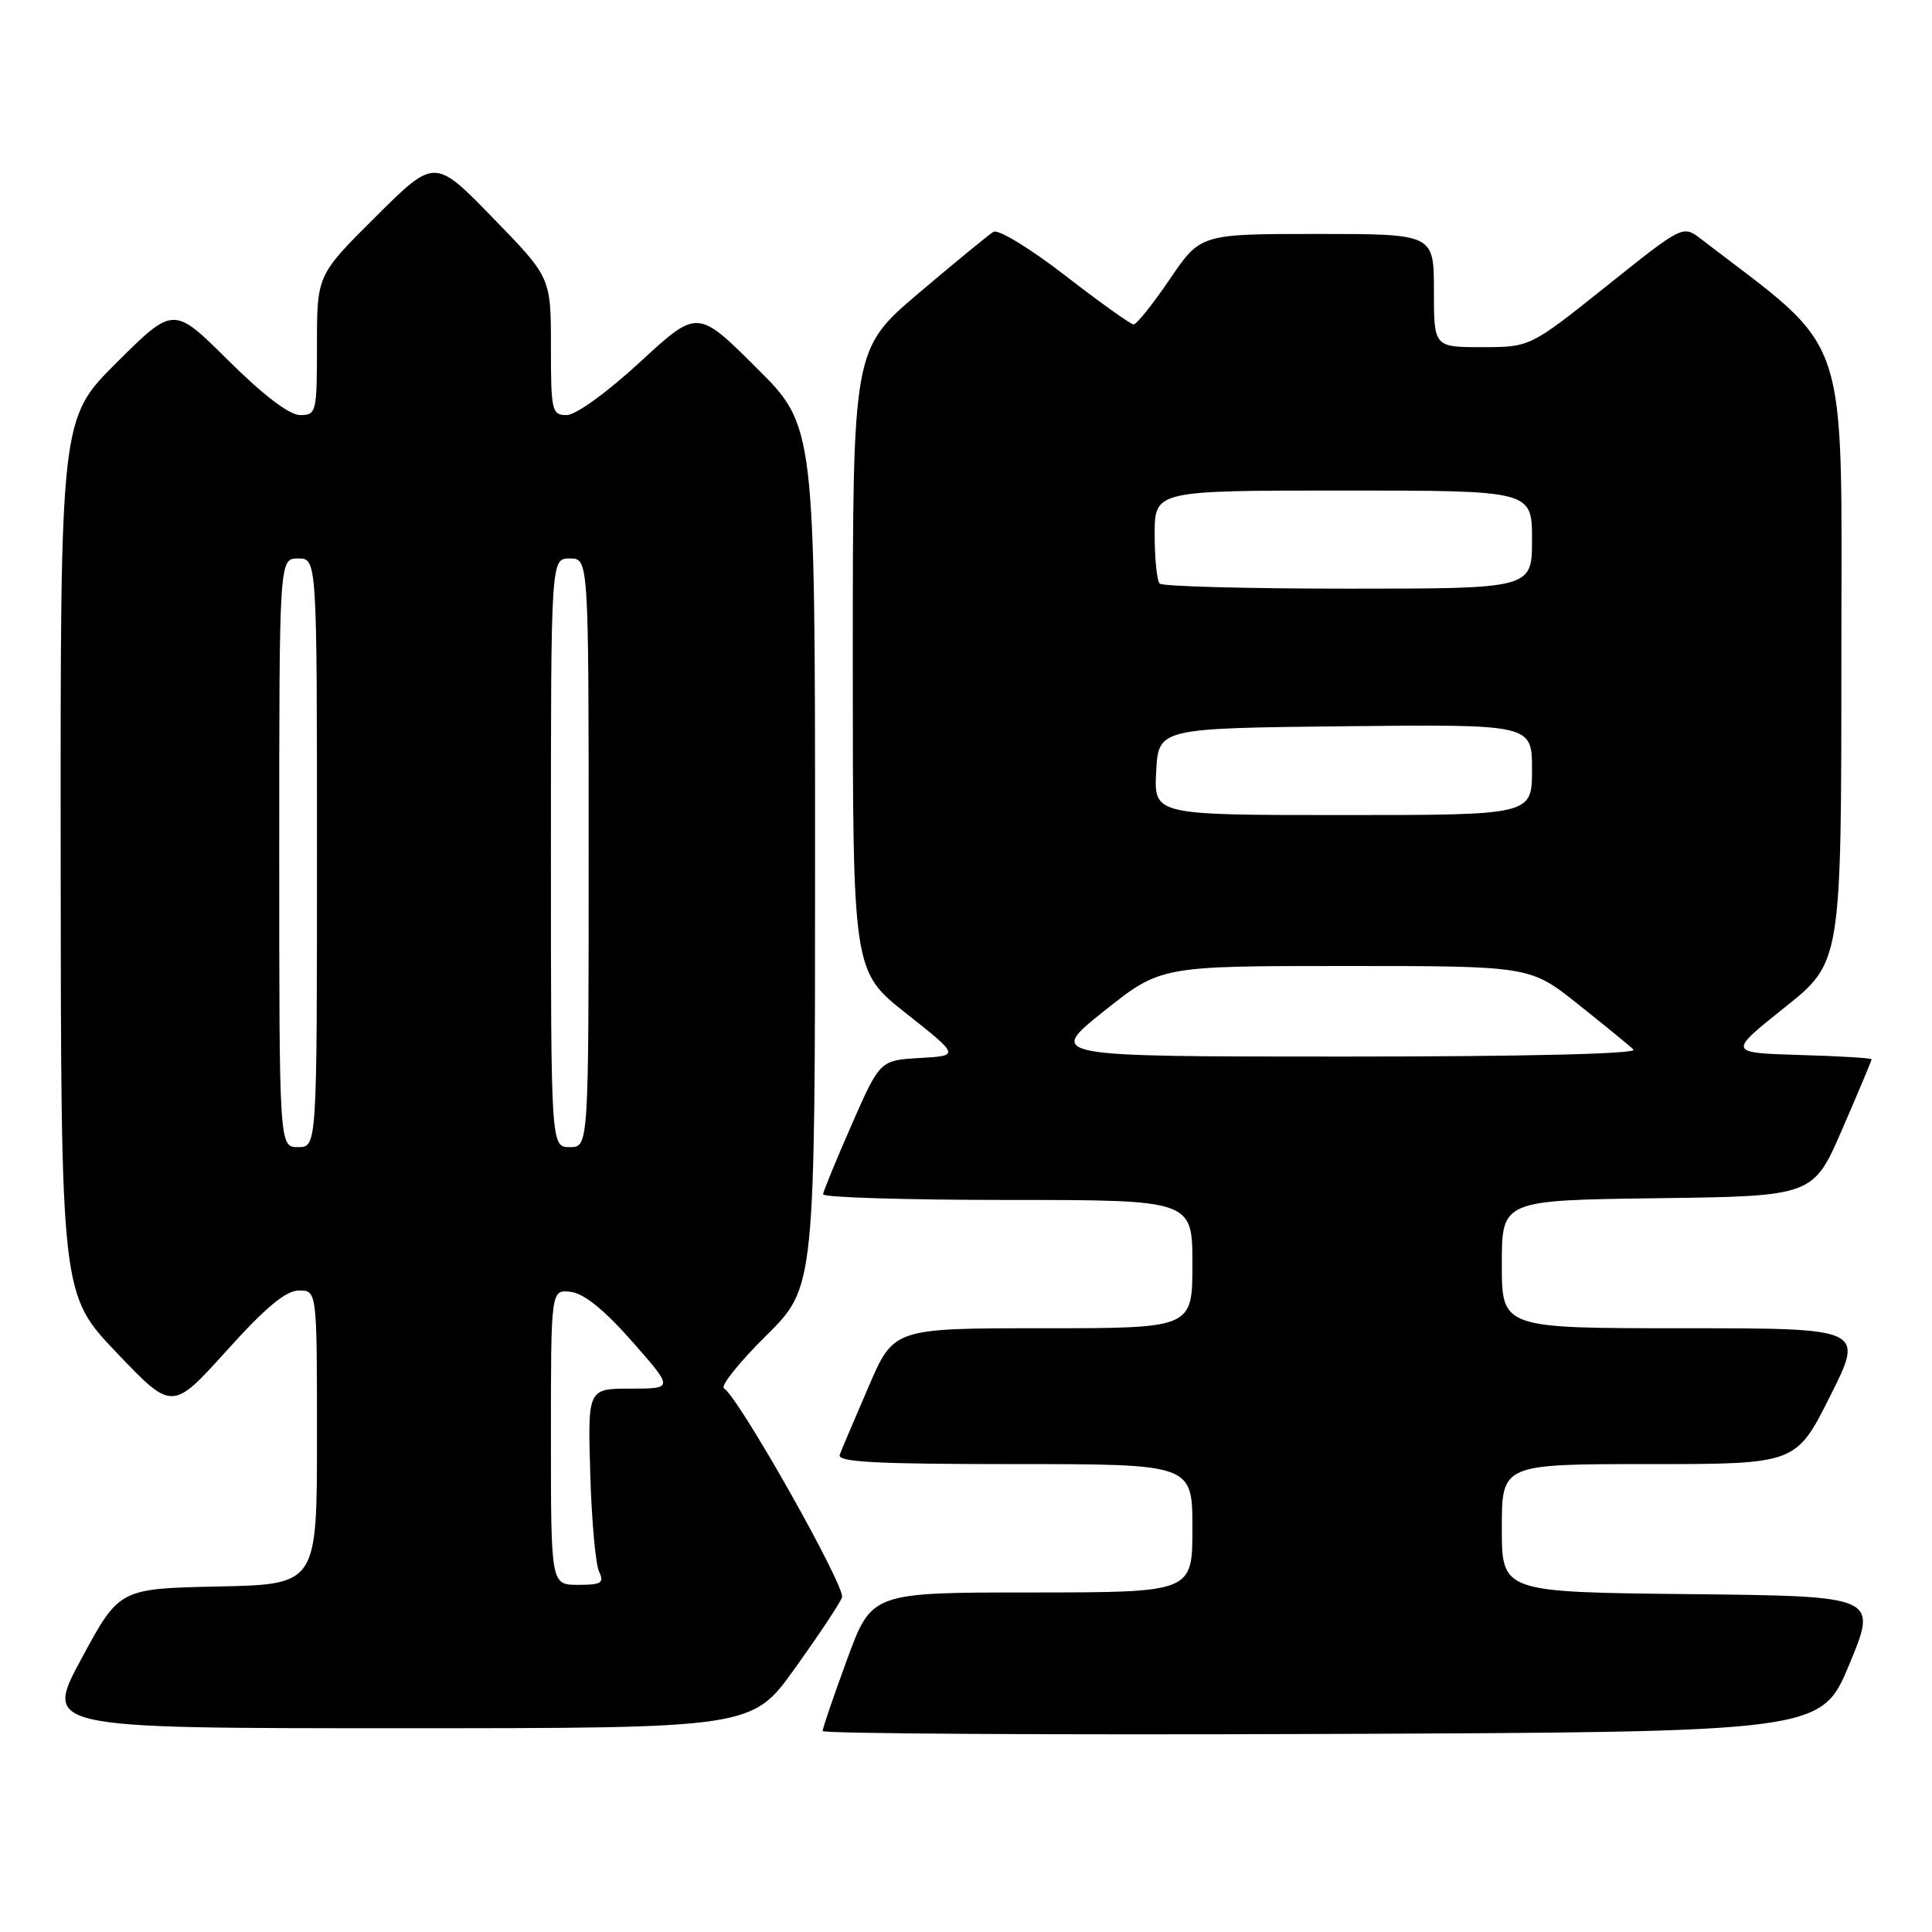 <?xml version="1.0" encoding="UTF-8" standalone="no"?>
<!DOCTYPE svg PUBLIC "-//W3C//DTD SVG 1.1//EN" "http://www.w3.org/Graphics/SVG/1.1/DTD/svg11.dtd" >
<svg xmlns="http://www.w3.org/2000/svg" xmlns:xlink="http://www.w3.org/1999/xlink" version="1.1" viewBox="0 0 256 256">
 <g >
 <path fill="currentColor"
d=" M 245.06 220.50 C 248.79 211.50 248.79 211.50 223.90 211.23 C 199.00 210.97 199.00 210.97 199.00 202.48 C 199.00 194.00 199.00 194.00 218.49 194.00 C 237.98 194.00 237.98 194.00 242.50 185.00 C 247.02 176.00 247.02 176.00 223.01 176.00 C 199.00 176.00 199.00 176.00 199.00 167.52 C 199.00 159.04 199.00 159.04 219.63 158.77 C 240.27 158.50 240.27 158.50 244.13 149.57 C 246.26 144.66 248.00 140.52 248.00 140.36 C 248.00 140.20 243.72 139.94 238.48 139.79 C 228.96 139.50 228.96 139.50 236.47 133.50 C 243.99 127.50 243.99 127.50 243.99 87.00 C 244.00 42.75 245.44 47.06 225.38 31.66 C 222.99 29.82 222.99 29.82 212.87 37.91 C 202.74 46.00 202.74 46.00 196.37 46.00 C 190.00 46.00 190.00 46.00 190.00 38.50 C 190.00 31.00 190.00 31.00 174.54 31.00 C 159.07 31.00 159.07 31.00 155.00 37.00 C 152.76 40.30 150.60 42.99 150.21 42.99 C 149.82 42.98 145.73 40.06 141.13 36.50 C 136.49 32.91 132.26 30.33 131.63 30.72 C 131.01 31.10 126.56 34.75 121.75 38.83 C 113.00 46.26 113.00 46.26 113.00 87.47 C 113.00 128.69 113.00 128.69 120.08 134.29 C 127.16 139.89 127.16 139.89 121.88 140.19 C 116.60 140.50 116.60 140.50 112.86 149.00 C 110.81 153.68 109.10 157.84 109.06 158.25 C 109.03 158.66 120.03 159.00 133.50 159.00 C 158.00 159.00 158.00 159.00 158.00 167.50 C 158.00 176.00 158.00 176.00 138.21 176.00 C 118.42 176.00 118.42 176.00 115.09 183.75 C 113.25 188.01 111.53 192.06 111.27 192.75 C 110.89 193.73 115.92 194.00 134.39 194.00 C 158.00 194.00 158.00 194.00 158.00 202.50 C 158.00 211.00 158.00 211.00 136.75 211.01 C 115.50 211.01 115.50 211.01 112.25 219.87 C 110.46 224.74 109.00 229.01 109.00 229.37 C 109.00 229.72 138.77 229.90 175.16 229.76 C 241.32 229.50 241.32 229.50 245.06 220.50 Z  M 105.33 221.06 C 108.46 216.70 111.27 212.47 111.57 211.67 C 112.09 210.31 97.91 185.18 95.93 183.96 C 95.44 183.65 97.95 180.51 101.52 176.98 C 108.00 170.56 108.00 170.56 108.00 113.51 C 108.00 56.45 108.00 56.45 100.21 48.71 C 92.42 40.96 92.42 40.96 84.80 47.98 C 80.43 52.01 76.29 55.00 75.09 55.00 C 73.12 55.00 73.00 54.47 73.00 45.89 C 73.00 36.77 73.00 36.77 65.30 28.86 C 57.60 20.94 57.60 20.94 49.80 28.70 C 42.00 36.45 42.00 36.45 42.00 45.73 C 42.00 54.65 41.92 55.00 39.77 55.00 C 38.35 55.00 34.93 52.40 30.27 47.78 C 23.00 40.55 23.00 40.55 15.50 48.00 C 8.00 55.45 8.00 55.45 8.04 113.47 C 8.08 171.50 8.08 171.50 15.45 179.23 C 22.82 186.96 22.82 186.96 30.02 178.98 C 35.20 173.23 37.88 171.00 39.61 171.00 C 42.00 171.00 42.00 171.00 42.00 190.47 C 42.00 209.94 42.00 209.94 28.90 210.22 C 15.81 210.50 15.81 210.50 10.81 219.75 C 5.82 229.00 5.82 229.00 52.74 229.00 C 99.65 229.00 99.65 229.00 105.33 221.06 Z  M 146.26 134.00 C 153.78 128.00 153.78 128.00 178.26 128.00 C 202.75 128.00 202.75 128.00 209.12 133.08 C 212.63 135.87 215.93 138.57 216.45 139.08 C 217.03 139.64 202.14 140.00 178.07 140.00 C 138.74 140.00 138.74 140.00 146.26 134.00 Z  M 153.20 102.25 C 153.50 96.50 153.50 96.50 178.25 96.23 C 203.00 95.97 203.00 95.97 203.00 101.98 C 203.00 108.00 203.00 108.00 177.95 108.00 C 152.90 108.00 152.90 108.00 153.20 102.25 Z  M 153.67 77.33 C 153.30 76.97 153.00 74.04 153.00 70.83 C 153.00 65.00 153.00 65.00 178.00 65.00 C 203.00 65.00 203.00 65.00 203.00 71.50 C 203.00 78.00 203.00 78.00 178.67 78.00 C 165.28 78.00 154.03 77.70 153.67 77.33 Z  M 73.00 190.43 C 73.00 170.87 73.00 170.87 75.63 171.18 C 77.39 171.39 80.09 173.58 83.76 177.75 C 89.26 184.00 89.26 184.00 83.57 184.00 C 77.88 184.00 77.88 184.00 78.21 195.25 C 78.39 201.44 78.92 207.29 79.38 208.25 C 80.09 209.75 79.69 210.00 76.61 210.00 C 73.00 210.00 73.00 210.00 73.00 190.43 Z  M 37.00 113.00 C 37.00 74.00 37.00 74.00 39.50 74.00 C 42.00 74.00 42.00 74.00 42.00 113.00 C 42.00 152.00 42.00 152.00 39.50 152.00 C 37.00 152.00 37.00 152.00 37.00 113.00 Z  M 73.00 113.00 C 73.00 74.00 73.00 74.00 75.50 74.00 C 78.00 74.00 78.00 74.00 78.00 113.00 C 78.00 152.00 78.00 152.00 75.50 152.00 C 73.00 152.00 73.00 152.00 73.00 113.00 Z "/>
</g>
</svg>